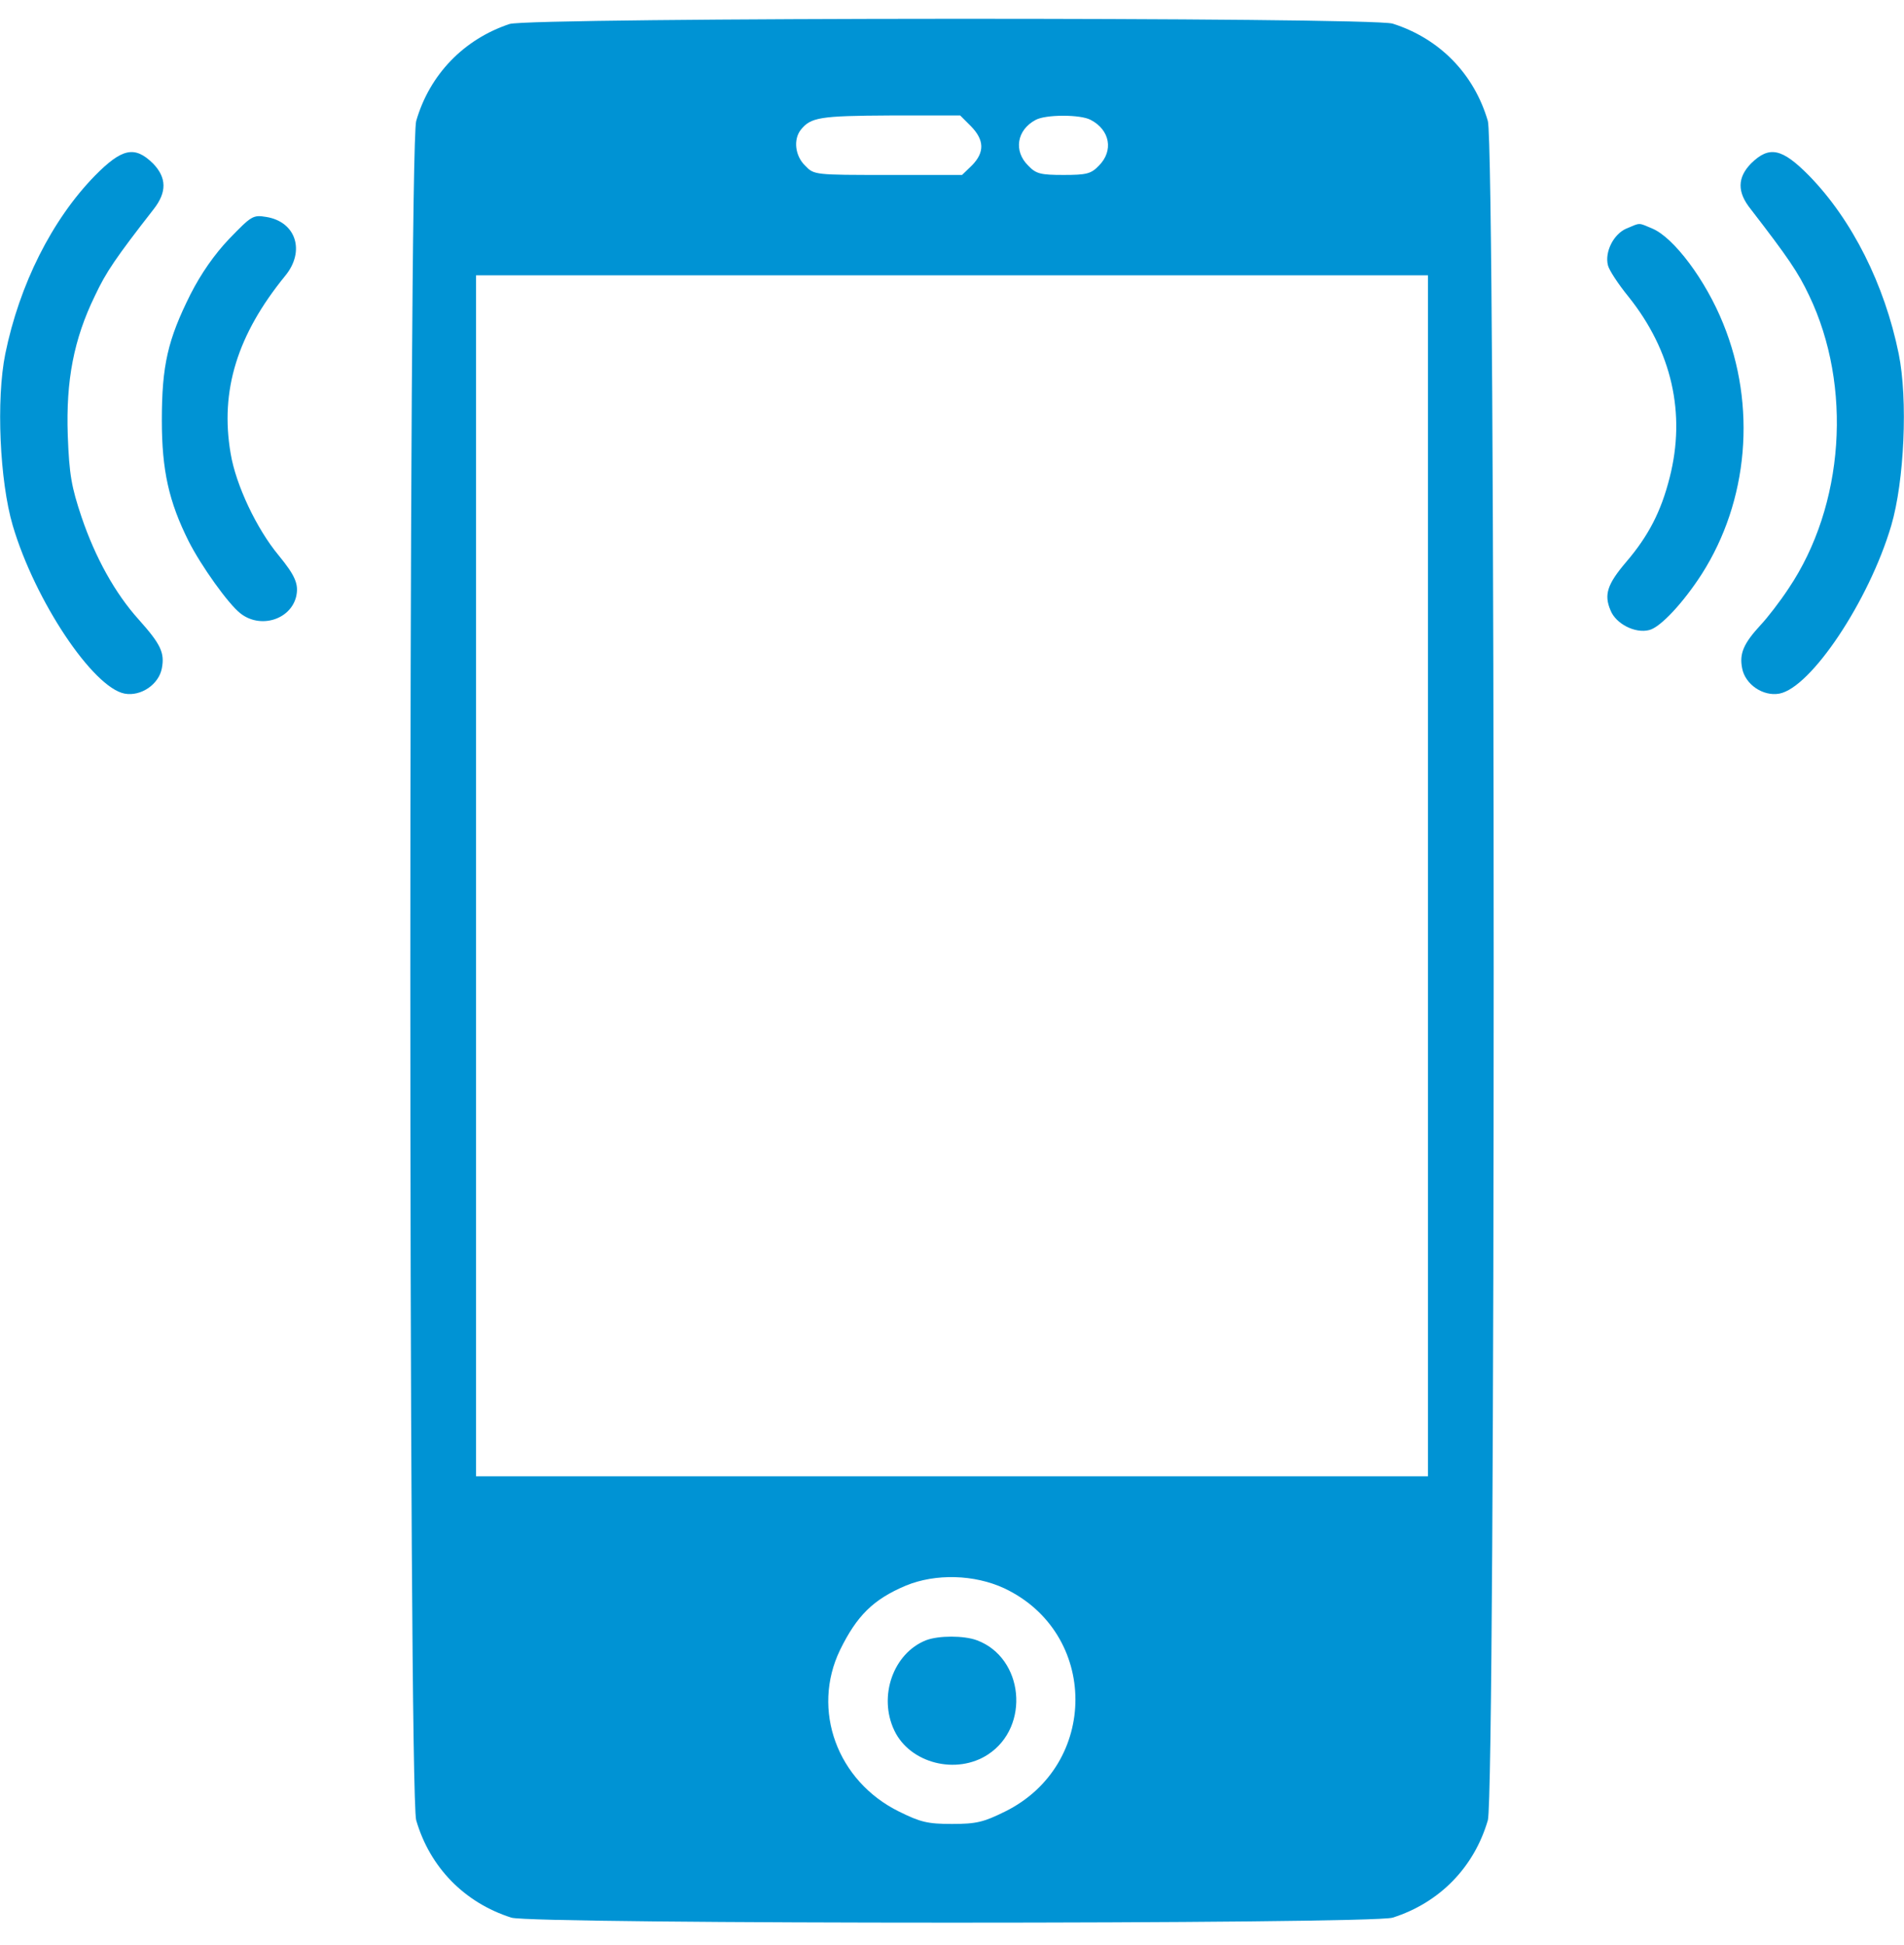 <svg width="46" height="47" viewBox="0 0 46 47" fill="none" xmlns="http://www.w3.org/2000/svg">
<path d="M12.31 0.58C11.205 0.948 10.379 1.801 10.055 2.924C9.866 3.598 9.866 43.305 10.055 43.979C10.387 45.12 11.223 45.973 12.355 46.333C12.876 46.494 33.125 46.494 33.646 46.333C34.778 45.973 35.613 45.12 35.946 43.979C36.134 43.305 36.134 3.598 35.946 2.924C35.613 1.783 34.778 0.93 33.646 0.571C33.143 0.409 12.786 0.418 12.31 0.58ZM23.458 3.05C23.782 3.382 23.791 3.679 23.485 3.993L23.243 4.227H21.455C19.676 4.227 19.667 4.227 19.452 4.002C19.209 3.769 19.164 3.373 19.344 3.14C19.587 2.834 19.802 2.799 21.5 2.79H23.198L23.458 3.05ZM26.351 2.897C26.818 3.14 26.908 3.643 26.549 4.002C26.36 4.2 26.252 4.227 25.695 4.227C25.138 4.227 25.03 4.2 24.842 4.002C24.483 3.652 24.563 3.14 25.021 2.897C25.264 2.763 26.108 2.763 26.351 2.897ZM34.499 21.161V35.669H23H11.501V21.161V6.652H23H34.499V21.161ZM24.258 38.373C26.549 39.451 26.558 42.649 24.276 43.772C23.764 44.024 23.593 44.069 23 44.069C22.407 44.069 22.237 44.024 21.725 43.772C20.224 43.035 19.596 41.311 20.296 39.864C20.701 39.038 21.096 38.643 21.886 38.31C22.605 38.014 23.539 38.041 24.258 38.373Z" fill="#0093D4"/>
<path d="M22.371 39.631C21.581 39.945 21.212 40.987 21.608 41.814C21.985 42.604 23.108 42.892 23.872 42.389C24.896 41.715 24.734 40.053 23.602 39.631C23.288 39.514 22.677 39.514 22.371 39.631Z" fill="#0093D4"/>
<path d="M2.293 4.245C1.251 5.314 0.47 6.877 0.128 8.548C-0.096 9.653 -0.007 11.629 0.308 12.698C0.847 14.522 2.248 16.615 3.012 16.759C3.407 16.831 3.838 16.534 3.91 16.148C3.982 15.771 3.883 15.564 3.353 14.971C2.778 14.333 2.302 13.471 1.97 12.492C1.727 11.764 1.673 11.477 1.637 10.515C1.592 9.195 1.781 8.198 2.293 7.147C2.563 6.572 2.796 6.23 3.713 5.053C4.036 4.64 4.027 4.29 3.695 3.948C3.254 3.517 2.949 3.58 2.293 4.245Z" fill="#0093D4"/>
<path d="M42.306 3.948C41.973 4.29 41.964 4.64 42.297 5.053C43.204 6.23 43.438 6.572 43.707 7.138C44.758 9.33 44.56 12.213 43.213 14.216C43.006 14.531 42.701 14.926 42.539 15.097C42.126 15.546 42.018 15.789 42.09 16.148C42.162 16.534 42.593 16.831 42.988 16.759C43.752 16.615 45.153 14.522 45.692 12.698C46.007 11.629 46.097 9.653 45.872 8.548C45.531 6.877 44.749 5.314 43.707 4.245C43.051 3.58 42.746 3.517 42.306 3.948Z" fill="#0093D4"/>
<path d="M5.536 5.772C5.177 6.149 4.853 6.617 4.602 7.111C4.054 8.207 3.91 8.826 3.91 10.156C3.91 11.369 4.081 12.123 4.557 13.076C4.862 13.678 5.518 14.594 5.806 14.818C6.282 15.196 7.009 14.98 7.153 14.423C7.225 14.118 7.135 13.911 6.731 13.417C6.201 12.779 5.698 11.719 5.572 10.956C5.312 9.437 5.734 8.081 6.893 6.661C7.378 6.069 7.153 5.359 6.435 5.242C6.111 5.188 6.075 5.215 5.536 5.772Z" fill="#0093D4"/>
<path d="M39.296 5.521C38.982 5.655 38.766 6.087 38.847 6.41C38.874 6.527 39.099 6.868 39.341 7.165C40.392 8.476 40.734 9.994 40.338 11.54C40.132 12.357 39.826 12.95 39.287 13.579C38.829 14.118 38.748 14.369 38.91 14.747C39.036 15.07 39.503 15.312 39.844 15.223C40.114 15.16 40.671 14.558 41.111 13.875C42.243 12.105 42.441 9.806 41.632 7.82C41.21 6.769 40.437 5.736 39.916 5.521C39.575 5.377 39.638 5.377 39.296 5.521Z" fill="#0093D4"/>
</svg>
